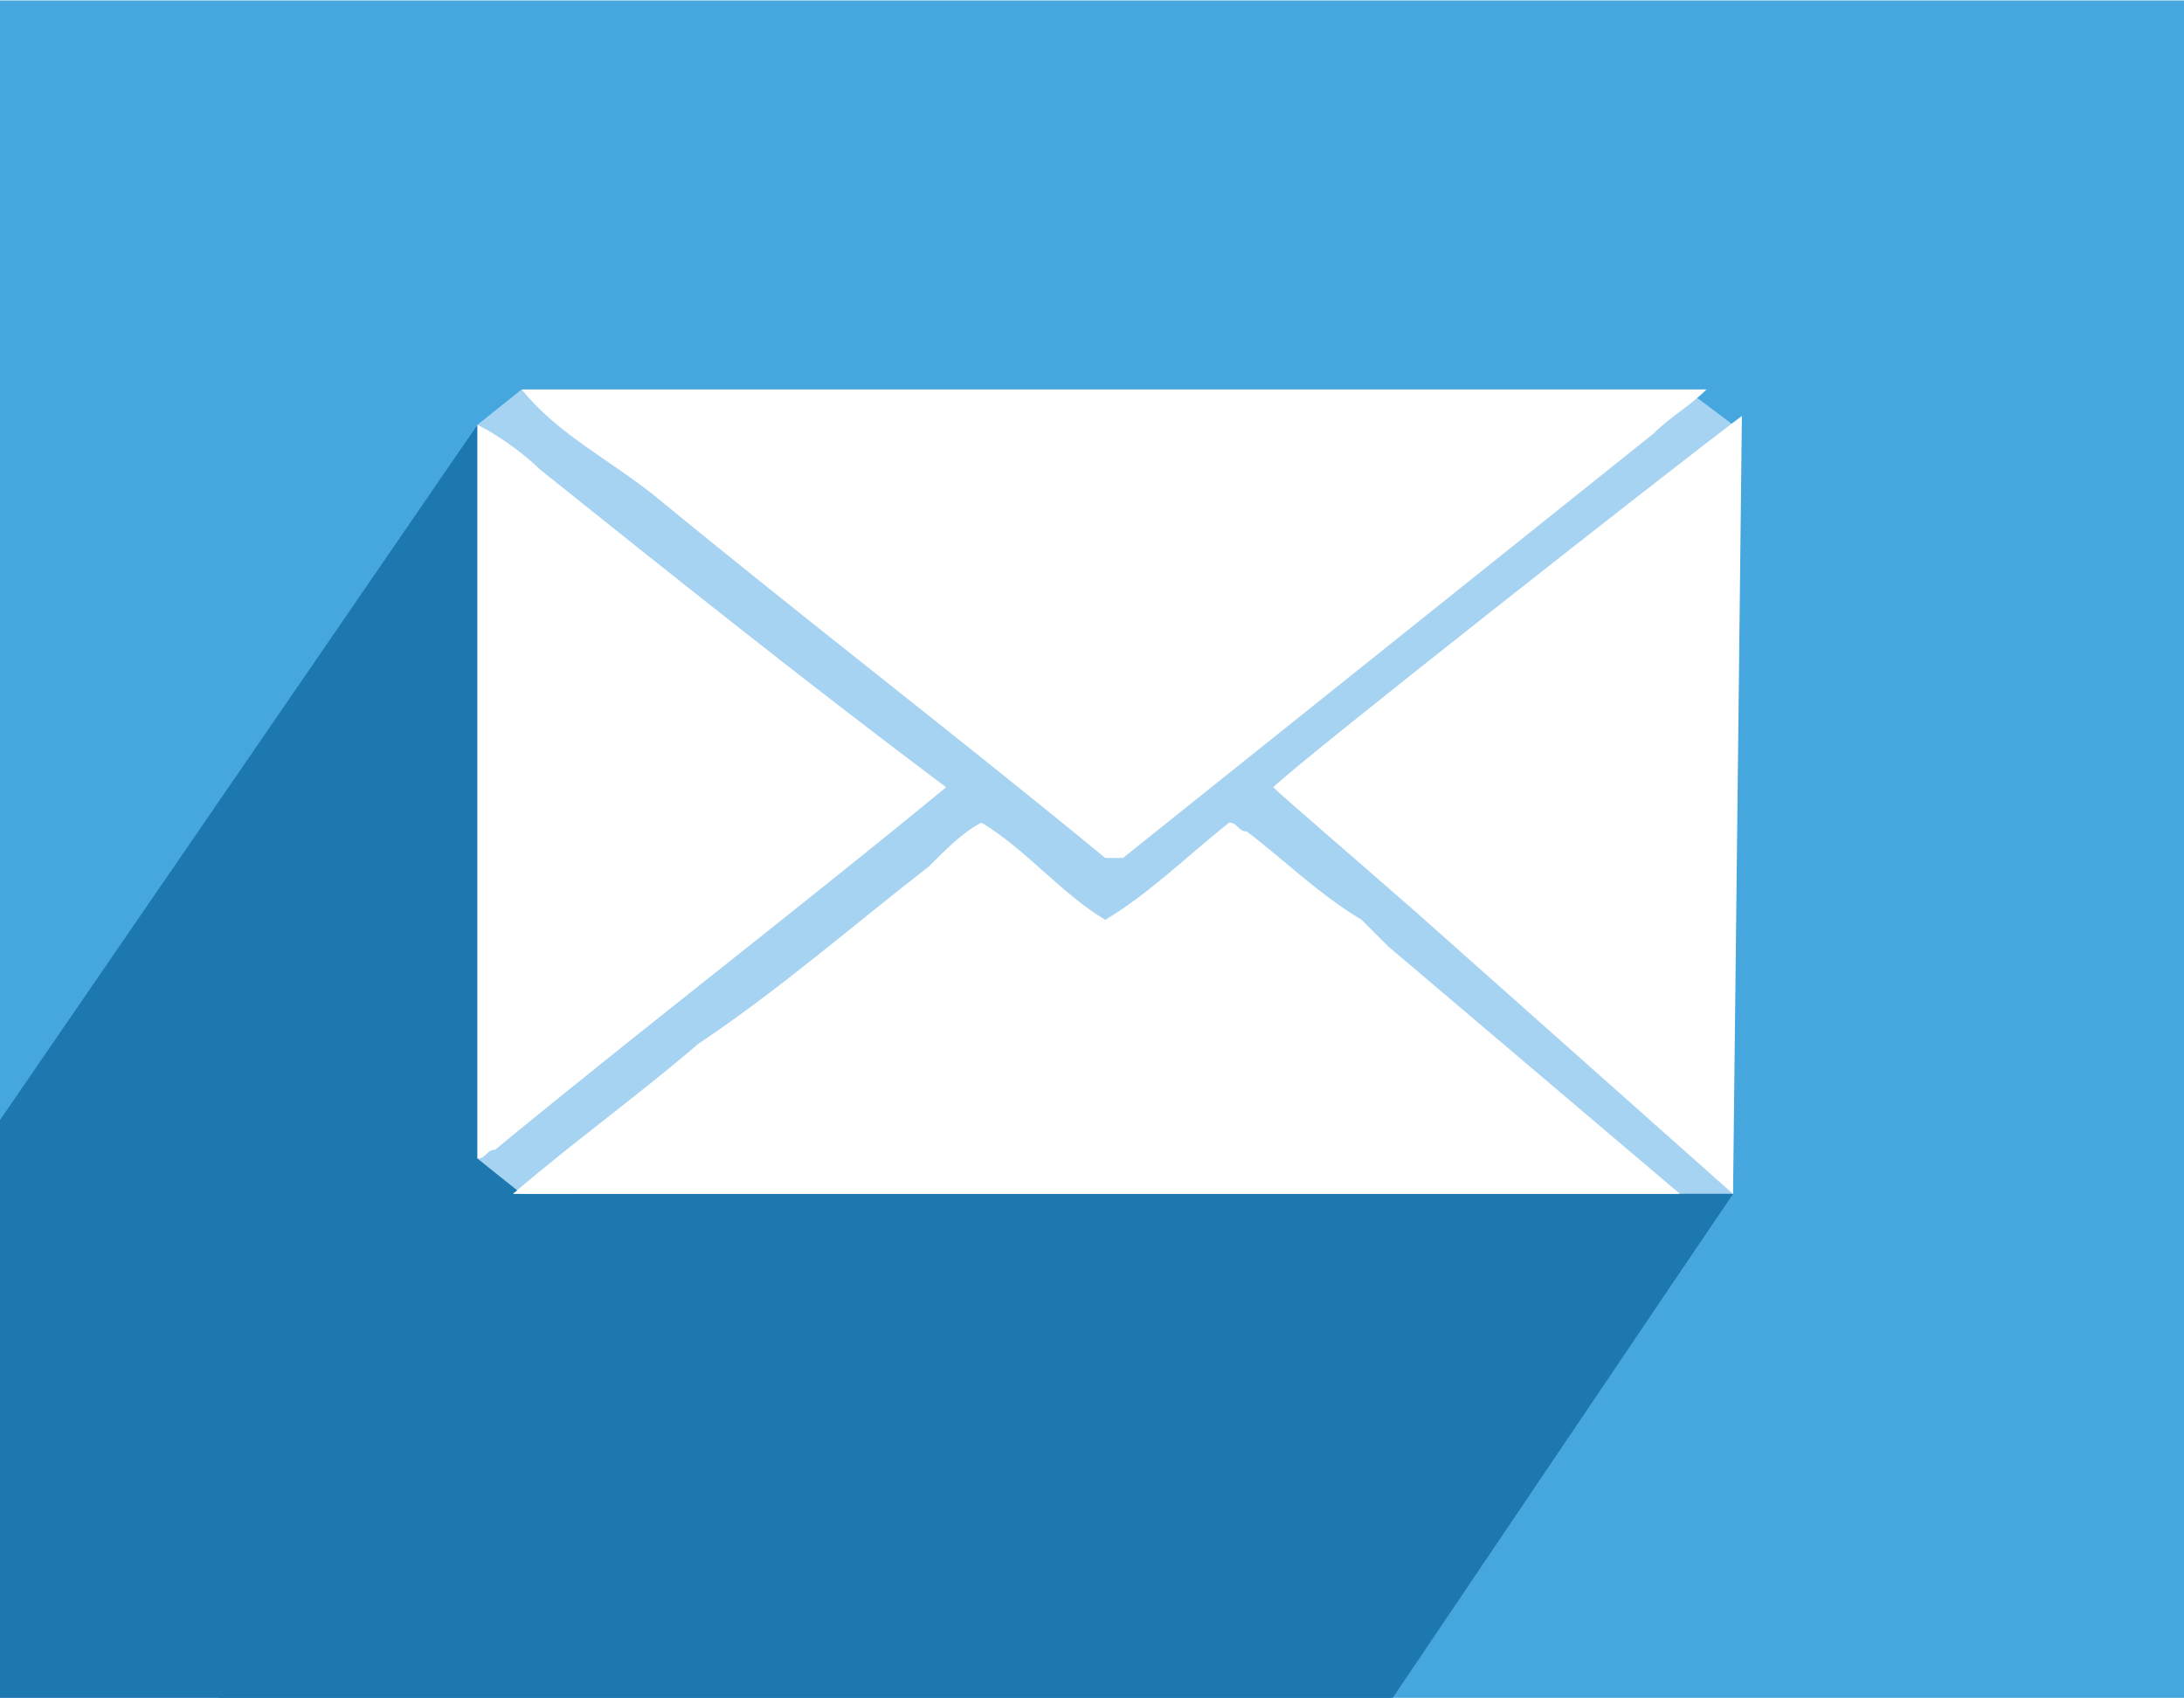 <?xml version="1.0" encoding="UTF-8"?>
<!DOCTYPE svg PUBLIC "-//W3C//DTD SVG 1.1//EN" "http://www.w3.org/Graphics/SVG/1.1/DTD/svg11.dtd">
<!-- Creator: CorelDRAW X7 -->
<svg xmlns="http://www.w3.org/2000/svg" xml:space="preserve" width="17.429mm" height="13.555mm" version="1.1" style="shape-rendering:geometricPrecision; text-rendering:geometricPrecision; image-rendering:optimizeQuality; fill-rule:evenodd; clip-rule:evenodd"
viewBox="0 0 247 192"
 xmlns:xlink="http://www.w3.org/1999/xlink">
 <defs>
  <style type="text/css">
   <![CDATA[
    .fil4 {fill:none}
    .fil0 {fill:#45A7DE}
    .fil1 {fill:#A6D3F2;fill-rule:nonzero}
    .fil2 {fill:#1E78B0;fill-rule:nonzero}
    .fil3 {fill:white;fill-rule:nonzero}
   ]]>
  </style>
   <clipPath id="id0">
    <path d="M247 0l-247 0 0 192 247 0 0 -192z"/>
   </clipPath>
 </defs>
 <g id="Слой_x0020_1">
  <polygon class="fil0" points="247,0 0,0 0,192 247,192 "/>
  <g style="clip-path:url(#id0)">
   <g id="_815959336">
    <path id="1" class="fil1" d="M185 101l8 -4 3 -49 -4 -3 -86 6 -47 -7 -5 4 -97 150c0,61 129,3 187,14l52 -77 -11 -34z"/>
    <path class="fil2" d="M54 131l0 -83 -103 150c0,61 133,7 191,17l54 -80 -6 0 -131 0 -5 -4z"/>
    <polygon class="fil2" points="64,138 -3,230 117,251 196,135 65,135 "/>
    <path class="fil3" d="M59 44c44,0 89,0 134,0 -2,2 -4,3 -6,5 -20,16 -40,32 -60,48 -1,0 -2,0 -2,0 -17,-14 -34,-27 -51,-41 -5,-4 -11,-7 -15,-12z"/>
    <path class="fil3" d="M54 48c2,1 5,3 7,5 15,12 30,24 46,36 -17,14 -34,27 -51,41 -1,0 -1,1 -2,1l0 -83z"/>
    <path class="fil3" d="M196 135l1 -88c-8,6 -50,39 -53,42 1,1 8,7 16,14l36 32z"/>
    <path class="fil3" d="M157 107c-1,-1 -2,-2 -3,-3 -5,-3 -9,-7 -13,-10 -1,0 -1,-1 -2,-1 -5,4 -9,8 -14,11 -5,-3 -9,-8 -14,-11 -2,1 -4,3 -6,5 -9,7 -17,14 -26,20 -7,6 -14,11 -21,17l132 0 -33 -28z"/>
   </g>
  </g>
  <polygon class="fil4" points="247,0 0,0 0,192 247,192 "/>
 </g>
</svg>
